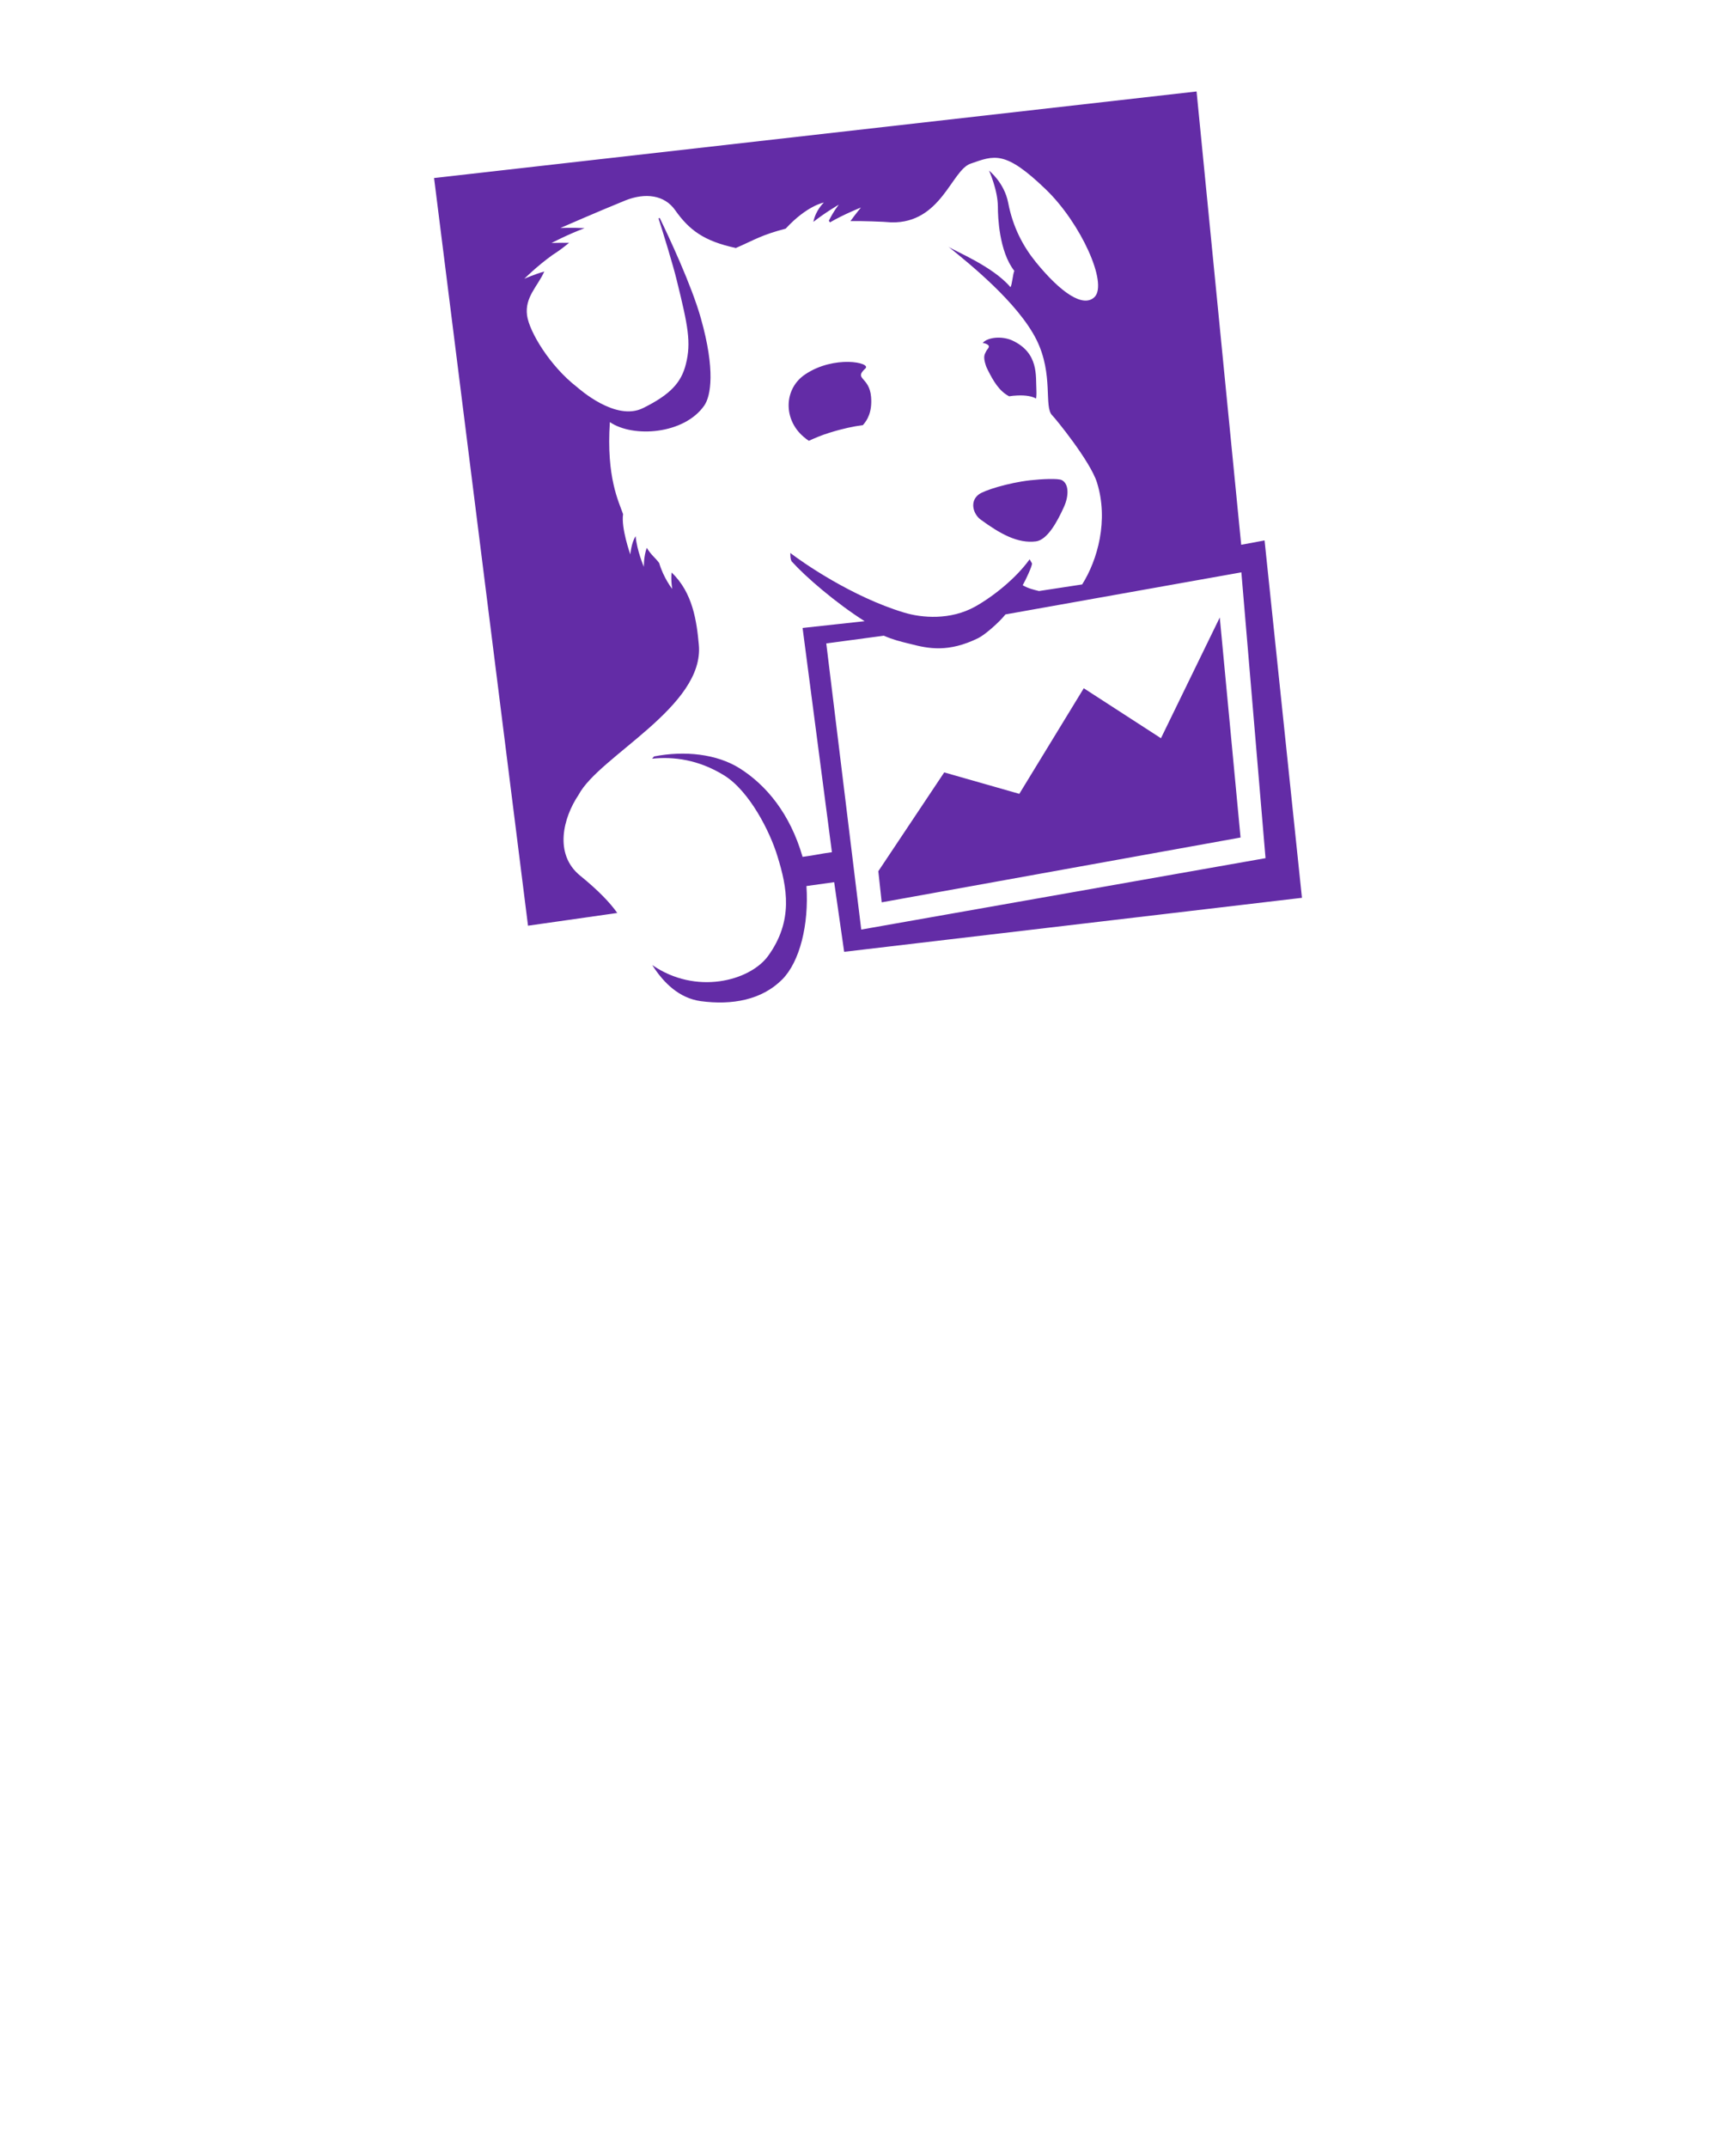 <?xml version="1.0" encoding="UTF-8" standalone="no"?>
<!DOCTYPE svg PUBLIC "-//W3C//DTD SVG 1.1//EN" "http://www.w3.org/Graphics/SVG/1.1/DTD/svg11.dtd">
<!-- Generated by Microsoft Visio, SVG Export Datadog.svg Page-1 -->
<svg xmlns="http://www.w3.org/2000/svg" xmlns:xlink="http://www.w3.org/1999/xlink" xmlns:ev="http://www.w3.org/2001/xml-events"
		width="1.496in" height="1.85in" viewBox="0 0 107.717 133.228" xml:space="preserve" color-interpolation-filters="sRGB"
		class="st2">
	<style type="text/css">
	<![CDATA[
		.st1 {fill:#632ca6;stroke:none;stroke-linecap:butt;stroke-width:0.764}
		.st2 {fill:none;fill-rule:evenodd;font-size:12px;overflow:visible;stroke-linecap:square;stroke-miterlimit:3}
	]]>
	</style>

	<g>
		<title>Page-1</title>
		<g id="group3218-1" transform="translate(26.929,-70.866)">
			<title>Datadog</title>
			<g id="group3219-2">
				<title>Sheet.3219</title>
				<g id="shape3220-3">
					<title>Sheet.3220</title>
					<path d="M45.11 116.66 L40.32 113.56 L36.32 120.11 L31.66 118.78 L27.57 124.91 L27.78 126.84 L50.05 122.82 L48.76
								 109.17 L45.11 116.66 ZM24.34 110.78 L27.91 110.3 C28.49 110.55 28.89 110.65 29.59 110.82 C30.67
								 111.1 31.92 111.36 33.77 110.45 C34.2 110.24 35.1 109.44 35.46 108.98 L50.1 106.37 L51.6 124.1 L26.51
								 128.53 L24.34 110.78 ZM51.54 104.39 L50.09 104.66 L47.32 76.54 L0 81.91 L5.83 128.29 L11.37 127.5
								 C10.93 126.88 10.24 126.14 9.06 125.18 C7.43 123.85 8.01 121.59 8.97 120.17 C10.24 117.76 16.8 114.7
								 16.43 110.85 C16.3 109.45 16.07 107.63 14.74 106.38 C14.69 106.9 14.78 107.4 14.78 107.4 C14.78
								 107.4 14.24 106.72 13.97 105.79 C13.7 105.43 13.49 105.32 13.2 104.85 C13 105.4 13.02 106.03 13.02
								 106.03 C13.02 106.03 12.58 105 12.51 104.13 C12.24 104.52 12.18 105.26 12.18 105.26 C12.18 105.26
								 11.6 103.64 11.73 102.76 C11.47 102 10.68 100.49 10.91 97.05 C12.35 98.04 15.53 97.81 16.77 96.02
								 C17.18 95.43 17.46 93.81 16.56 90.62 C15.99 88.58 14.56 85.53 14 84.38 L13.93 84.42 C14.23 85.35
								 14.83 87.3 15.06 88.25 C15.77 91.12 15.96 92.12 15.63 93.44 C15.35 94.59 14.67 95.34 12.97 96.18
								 C11.26 97.03 8.99 94.97 8.85 94.86 C7.19 93.57 5.91 91.45 5.77 90.43 C5.62 89.3 6.43 88.63 6.84
								 87.71 C6.25 87.87 5.6 88.16 5.6 88.16 C5.6 88.16 6.38 87.38 7.34 86.69 C7.73 86.44 7.96 86.27 8.38
								 85.93 C7.78 85.92 7.29 85.94 7.29 85.94 C7.29 85.94 8.3 85.41 9.34 85.02 C8.58 84.98 7.84 85.01
								 7.84 85.01 C7.84 85.01 10.1 84.02 11.87 83.3 C13.1 82.81 14.29 82.95 14.96 83.9 C15.84 85.15 16.77
								 85.83 18.73 86.25 C19.94 85.72 20.3 85.45 21.82 85.05 C23.15 83.61 24.19 83.43 24.19 83.43 C24.19
								 83.43 23.68 83.9 23.54 84.63 C24.29 84.04 25.12 83.56 25.12 83.56 C25.12 83.56 24.8 83.95 24.5 84.56
								 L24.57 84.66 C25.45 84.15 26.49 83.74 26.49 83.74 C26.49 83.74 26.19 84.1 25.84 84.58 C26.51 84.57
								 27.86 84.61 28.38 84.66 C31.47 84.73 32.11 81.43 33.29 81.02 C34.78 80.5 35.44 80.18 37.97 82.62
								 C40.14 84.71 41.83 88.45 40.99 89.29 C40.29 89.98 38.89 89.02 37.35 87.13 C36.54 86.13 35.92 84.95
								 35.63 83.45 C35.39 82.19 34.44 81.45 34.44 81.45 C34.44 81.45 34.99 82.65 34.99 83.71 C34.99 84.29
								 35.06 86.46 36.01 87.67 C35.92 87.85 35.87 88.55 35.77 88.68 C34.67 87.38 32.3 86.44 31.92 86.17
								 C33.22 87.22 36.22 89.63 37.38 91.93 C38.47 94.12 37.82 96.12 38.37 96.64 C38.53 96.79 40.72 99.46
								 41.14 100.8 C41.87 103.14 41.18 105.6 40.22 107.12 L37.54 107.53 C37.15 107.43 36.88 107.37 36.53
								 107.17 C36.72 106.84 37.11 106 37.11 105.82 L36.96 105.56 C36.13 106.72 34.73 107.85 33.57 108.5
								 C32.05 109.34 30.29 109.21 29.15 108.86 C25.91 107.88 22.85 105.74 22.11 105.17 C22.11 105.17 22.09
								 105.63 22.23 105.73 C23.04 106.63 24.92 108.26 26.72 109.4 L22.87 109.82 L24.69 123.73 C23.88 123.84
								 23.76 123.9 22.87 124.02 C22.09 121.32 20.6 119.56 18.97 118.53 C17.54 117.63 15.55 117.42 13.65
								 117.79 L13.53 117.93 C14.85 117.79 16.41 117.98 18.01 118.97 C19.58 119.95 20.85 122.46 21.31 123.98
								 C21.91 125.91 22.32 127.98 20.72 130.18 C19.57 131.73 16.24 132.6 13.54 130.73 C14.26 131.87 15.24
								 132.79 16.55 132.97 C18.49 133.23 20.34 132.9 21.61 131.62 C22.69 130.53 23.27 128.24 23.11 125.83
								 L24.83 125.59 L25.45 129.91 L53.86 126.56 L51.54 104.39 ZM34.26 92.66 C34.18 92.84 34.05 92.95 34.24
								 93.53 L34.25 93.56 L34.28 93.64 L34.36 93.81 C34.7 94.49 35.07 95.13 35.69 95.45 C35.85 95.42 36.01
								 95.41 36.18 95.4 C36.76 95.37 37.13 95.46 37.36 95.59 C37.38 95.47 37.39 95.31 37.38 95.06 C37.33
								 94.21 37.55 92.75 35.87 91.98 C35.24 91.7 34.35 91.78 34.05 92.14 C34.11 92.15 34.16 92.16 34.19
								 92.17 C34.64 92.33 34.34 92.48 34.26 92.66 ZM38.96 100.65 C38.74 100.53 37.71 100.58 36.99 100.66
								 C35.61 100.82 34.12 101.29 33.8 101.54 C33.21 101.99 33.48 102.77 33.91 103.09 C35.14 103.99 36.22
								 104.59 37.35 104.45 C38.05 104.36 38.66 103.27 39.1 102.29 C39.4 101.61 39.4 100.88 38.96 100.65
								 ZM26.77 93.72 C27.15 93.36 24.83 92.88 23.03 94.09 C21.7 94.98 21.66 96.88 22.93 97.96 C23.06 98.07
								 23.16 98.15 23.26 98.21 C23.63 98.04 24.05 97.86 24.54 97.71 C25.37 97.45 26.05 97.31 26.61 97.24
								 C26.88 96.94 27.2 96.43 27.12 95.48 C27.01 94.21 26.02 94.41 26.77 93.72 Z" class="st1"/>
				</g>
			</g>
		</g>
	</g>
</svg>
